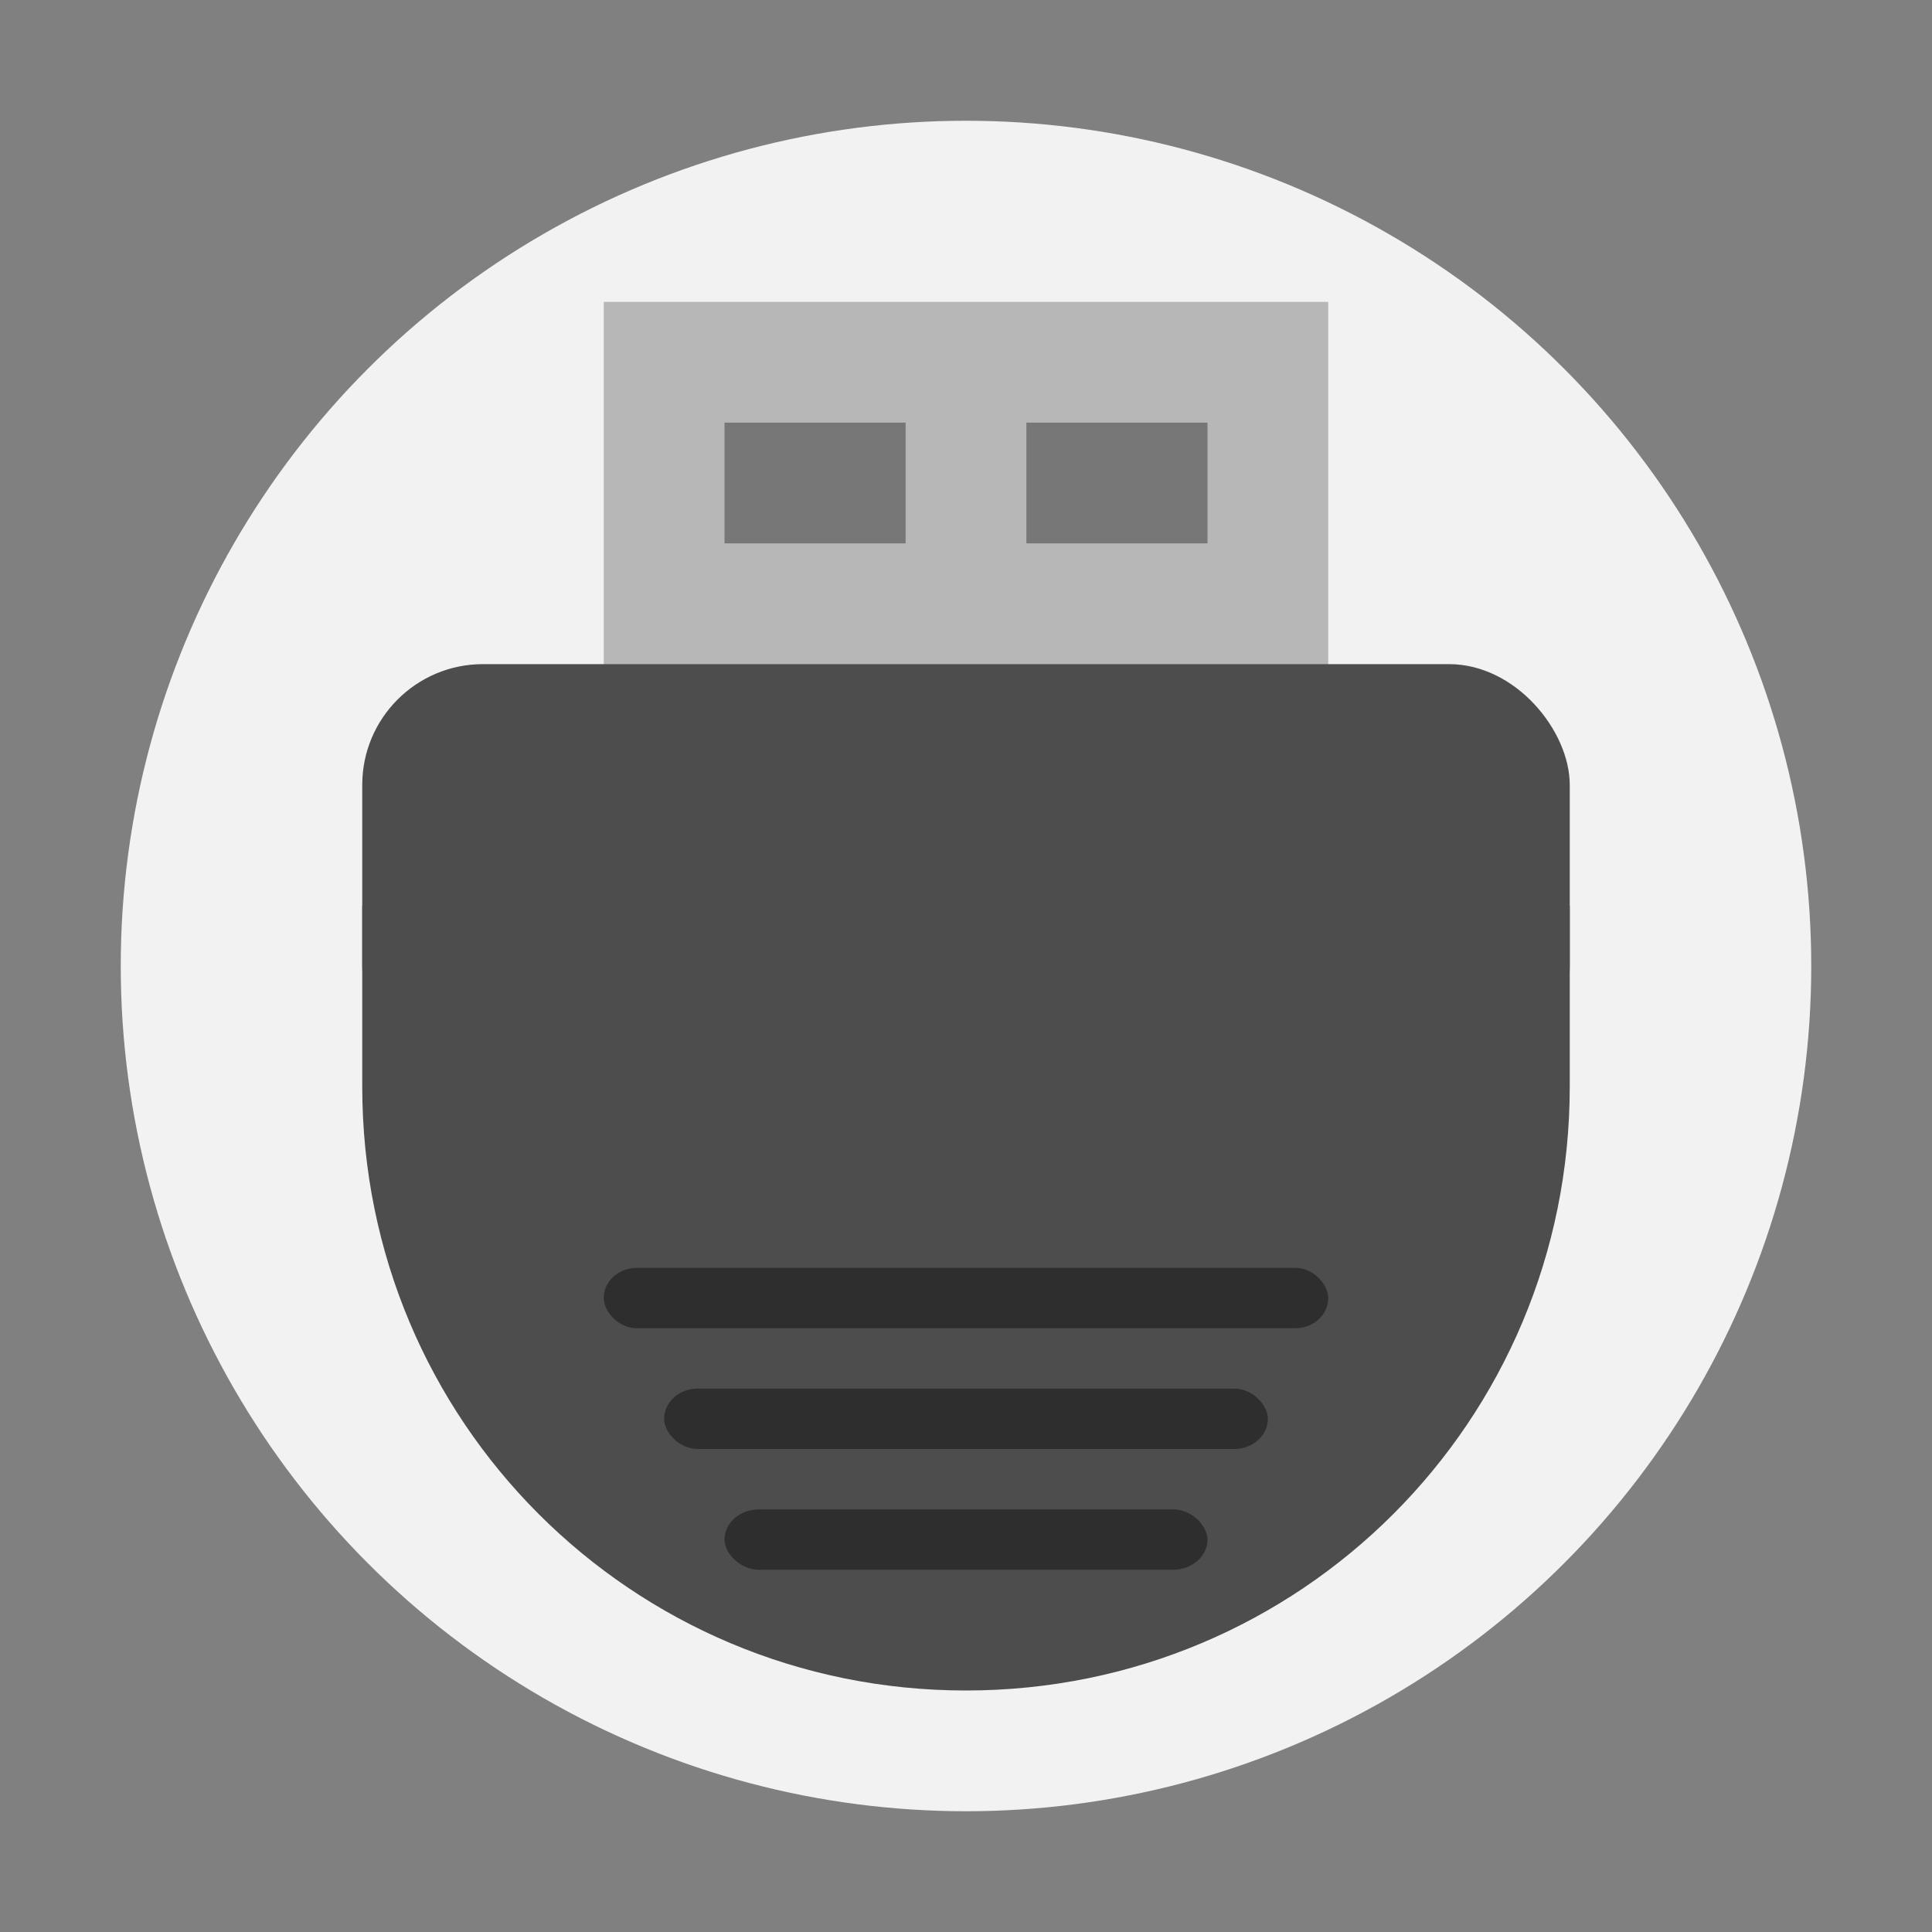 <svg width="32" height="32" version="1" xmlns="http://www.w3.org/2000/svg">
 <rect width="100%" height="100%" fill="#808080" stroke="none"/>
 <circle cx="16" cy="16" r="14" fill="#f2f2f2" style="paint-order:stroke fill markers"/>
 <path d="M10 5h12v8H10z" fill="#b7b7b7"/>
 <path d="m6 15v3c0 5.54 4.46 10 10 10s10-4.46 10-10v-3z" fill="#4d4d4d" style="paint-order:stroke fill markers"/>
 <rect x="10" y="21" width="12" height="1" rx=".545" ry=".5" opacity=".4"/>
 <rect x="11" y="23" width="10" height="1" rx=".556" ry=".5" opacity=".4"/>
 <rect x="12" y="25" width="8" height="1" rx=".571" ry=".5" opacity=".4"/>
 <path d="m12 7h3v2h-3zm5 0h3v2h-3z" opacity=".35"/>
 <rect x="6" y="11" width="20" height="7" rx="2" ry="2" fill="#4d4d4d"/>
</svg>
